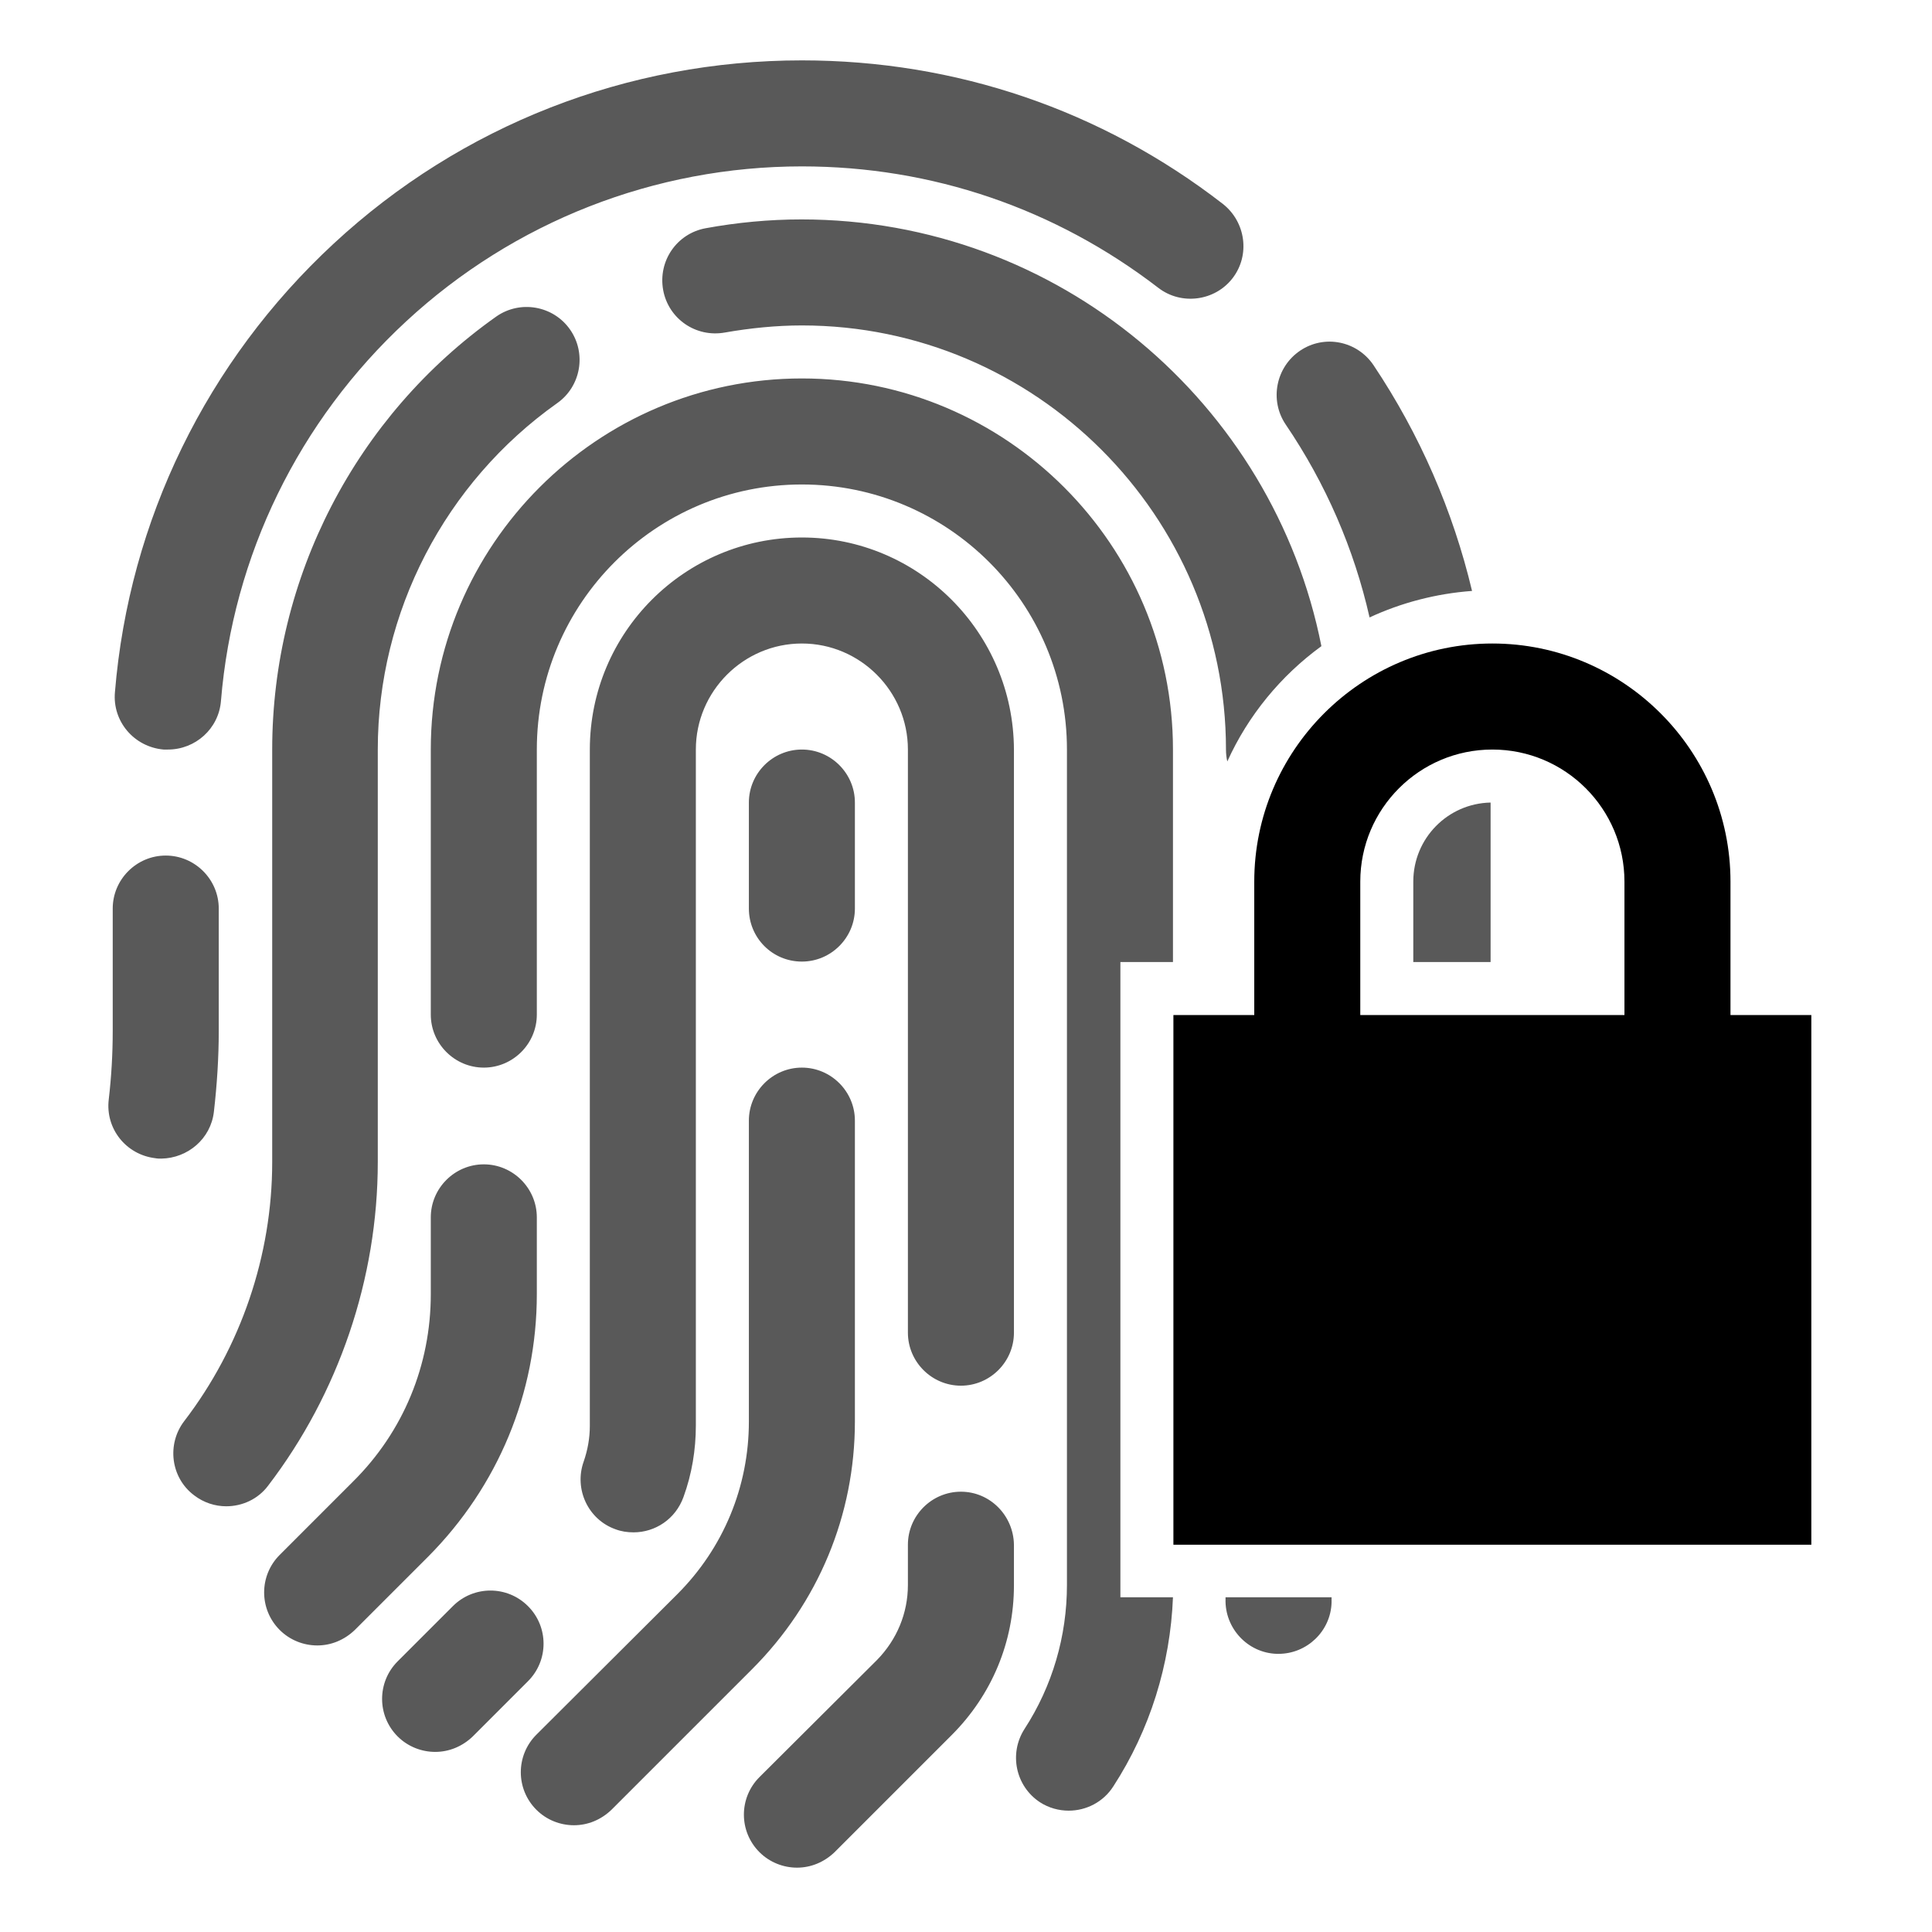 <?xml version="1.0" encoding="UTF-8"?>
<svg width="128px" height="128px" viewBox="0 0 128 128" version="1.1" xmlns="http://www.w3.org/2000/svg" xmlns:xlink="http://www.w3.org/1999/xlink">
    <title>Graphic elements / Icons / Flat icons / Marketplace / marketplace-acs-biometrics</title>
    <g id="Graphic-elements-/-Icons-/-Flat-icons-/-Marketplace-/-marketplace-acs-biometrics" stroke="none" stroke-width="1" fill-rule="evenodd">
        <g id="marketplace-acs-biometrics" transform="translate(7, 4)" fill-rule="nonzero">
            <path d="M0.615,41.854 C1.551,30.468 6.702,19.932 15.102,12.146 C23.561,4.302 34.566,0 46.127,0 C56.312,0 65.971,3.278 74.02,9.512 C75.541,10.712 75.834,12.907 74.663,14.429 C73.493,15.951 71.268,16.244 69.746,15.073 C62.898,9.805 54.732,7.024 46.127,7.024 C36.38,7.024 27.044,10.683 19.902,17.298 C12.79,23.883 8.429,32.81 7.639,42.439 C7.493,44.283 5.941,45.659 4.127,45.659 C4.039,45.659 3.922,45.659 3.834,45.659 C1.873,45.483 0.439,43.785 0.615,41.854 Z M7.171,69.659 C7.376,67.873 7.493,66.088 7.493,64.302 L7.493,56.195 C7.493,54.263 5.912,52.683 3.98,52.683 C2.049,52.683 0.468,54.263 0.468,56.195 L0.468,64.302 C0.468,65.824 0.38,67.346 0.205,68.839 C-0.029,70.771 1.346,72.498 3.278,72.732 C3.424,72.761 3.541,72.761 3.688,72.761 C5.444,72.732 6.966,71.444 7.171,69.659 Z M74.195,101.824 C74.195,101.854 74.195,101.912 74.195,101.941 C74.137,103.873 75.659,105.512 77.59,105.571 C77.62,105.571 77.678,105.571 77.707,105.571 C79.58,105.571 81.161,104.078 81.22,102.176 C81.22,102.059 81.22,101.941 81.22,101.824 L74.195,101.824 L74.195,101.824 L74.195,101.824 Z M83.737,36.907 C85.815,35.941 88.127,35.327 90.527,35.151 C89.268,29.854 87.073,24.79 84,20.195 C82.917,18.585 80.751,18.146 79.141,19.229 C77.532,20.312 77.093,22.507 78.176,24.117 C80.839,28.039 82.712,32.371 83.737,36.907 Z M80.546,38.81 C77.356,22.712 63.132,10.537 46.098,10.537 C43.961,10.537 41.824,10.741 39.746,11.122 C37.844,11.473 36.585,13.288 36.937,15.22 C37.288,17.122 39.102,18.38 41.034,18.029 C42.702,17.737 44.429,17.561 46.127,17.561 C61.61,17.561 74.224,30.176 74.224,45.659 C74.224,45.922 74.254,46.215 74.312,46.449 C75.688,43.405 77.854,40.771 80.546,38.81 Z M86.634,54.41 L86.634,59.737 L91.756,59.737 L91.756,49.171 C88.917,49.229 86.634,51.541 86.634,54.41 Z M28.566,81.746 L28.566,76.654 C28.566,74.722 26.985,73.141 25.054,73.141 C23.122,73.141 21.541,74.722 21.541,76.654 L21.541,81.746 C21.541,86.429 19.727,90.849 16.39,94.156 L11.532,99.015 C10.156,100.39 10.156,102.615 11.532,103.99 C12.205,104.663 13.112,105.015 14.02,105.015 C14.927,105.015 15.805,104.663 16.507,103.99 L21.366,99.132 C25.99,94.478 28.566,88.302 28.566,81.746 Z M18.029,72.995 L18.029,45.659 C18.029,36.556 22.478,27.98 29.912,22.712 C31.493,21.6 31.873,19.405 30.761,17.824 C29.649,16.244 27.454,15.863 25.873,16.976 C16.566,23.561 11.034,34.273 11.034,45.659 L11.034,72.995 C11.034,79.171 8.956,85.259 5.21,90.146 C4.039,91.668 4.302,93.893 5.854,95.063 C6.498,95.561 7.259,95.795 7.99,95.795 C9.044,95.795 10.098,95.327 10.771,94.42 C15.424,88.332 18.029,80.722 18.029,72.995 Z M46.127,31.61 C38.371,31.61 32.078,37.902 32.078,45.659 L32.078,90.468 C32.078,91.288 31.932,92.078 31.668,92.839 C31.024,94.654 31.961,96.673 33.776,97.317 C34.156,97.463 34.566,97.522 34.976,97.522 C36.41,97.522 37.756,96.644 38.283,95.18 C38.839,93.659 39.102,92.049 39.102,90.439 L39.102,45.659 C39.102,41.795 42.263,38.634 46.127,38.634 C49.99,38.634 53.151,41.795 53.151,45.659 L53.151,84.293 C53.151,86.224 54.732,87.805 56.663,87.805 C58.595,87.805 60.176,86.224 60.176,84.293 L60.176,45.659 C60.146,37.902 53.854,31.61 46.127,31.61 Z M56.663,94.829 C54.732,94.829 53.151,96.41 53.151,98.341 L53.151,101.005 C53.151,102.878 52.42,104.634 51.102,105.98 L43.317,113.737 C41.941,115.112 41.941,117.337 43.317,118.712 C43.99,119.385 44.898,119.737 45.805,119.737 C46.712,119.737 47.59,119.385 48.293,118.712 L56.049,110.956 C58.712,108.293 60.176,104.78 60.176,101.034 L60.176,98.341 C60.146,96.41 58.595,94.829 56.663,94.829 Z M67.229,101.824 L67.229,98.312 L67.229,63.249 L67.229,59.737 L70.712,59.737 L70.712,45.659 C70.712,32.107 59.678,21.073 46.127,21.073 C32.576,21.073 21.541,32.107 21.541,45.659 L21.541,63.22 C21.541,65.151 23.122,66.732 25.054,66.732 C26.985,66.732 28.566,65.151 28.566,63.22 L28.566,45.659 C28.566,35.971 36.439,28.098 46.127,28.098 C55.815,28.098 63.688,35.971 63.688,45.659 L63.688,101.005 C63.688,104.4 62.722,107.707 60.878,110.546 C59.824,112.185 60.293,114.351 61.902,115.405 C62.488,115.785 63.161,115.961 63.805,115.961 C64.946,115.961 66.088,115.405 66.761,114.351 C69.19,110.605 70.537,106.273 70.712,101.824 L67.229,101.824 L67.229,101.824 Z M46.127,59.707 C48.059,59.707 49.639,58.127 49.639,56.195 L49.639,49.171 C49.639,47.239 48.059,45.659 46.127,45.659 C44.195,45.659 42.615,47.239 42.615,49.171 L42.615,56.195 C42.615,58.127 44.166,59.707 46.127,59.707 Z M49.639,90.176 L49.639,70.244 C49.639,68.312 48.059,66.732 46.127,66.732 C44.195,66.732 42.615,68.312 42.615,70.244 L42.615,90.176 C42.615,94.507 40.917,98.576 37.873,101.62 L28.537,110.927 C27.161,112.302 27.161,114.527 28.537,115.902 C29.21,116.576 30.117,116.927 31.024,116.927 C31.932,116.927 32.81,116.576 33.512,115.902 L42.82,106.595 C47.21,102.205 49.639,96.38 49.639,90.176 Z M27.98,102.41 C26.605,101.034 24.38,101.034 23.005,102.41 L19.346,106.068 C17.971,107.444 17.971,109.668 19.346,111.044 C20.02,111.717 20.927,112.068 21.834,112.068 C22.741,112.068 23.62,111.717 24.322,111.044 L27.98,107.385 C29.356,106.01 29.356,103.785 27.98,102.41 Z" id="Shape" opacity="0.65"></path>
            <path d="M107.649,63.249 L107.649,54.41 C107.649,45.717 100.566,38.634 91.873,38.634 C83.18,38.634 76.098,45.717 76.098,54.41 L76.098,63.249 L70.741,63.249 L70.741,98.341 L113.005,98.341 L113.005,63.249 L107.649,63.249 Z M83.122,54.41 C83.122,49.58 87.044,45.659 91.873,45.659 C96.702,45.659 100.624,49.58 100.624,54.41 L100.624,63.249 L83.122,63.249 L83.122,54.41 Z" id="Shape"></path>
        </g>
    </g>
</svg>